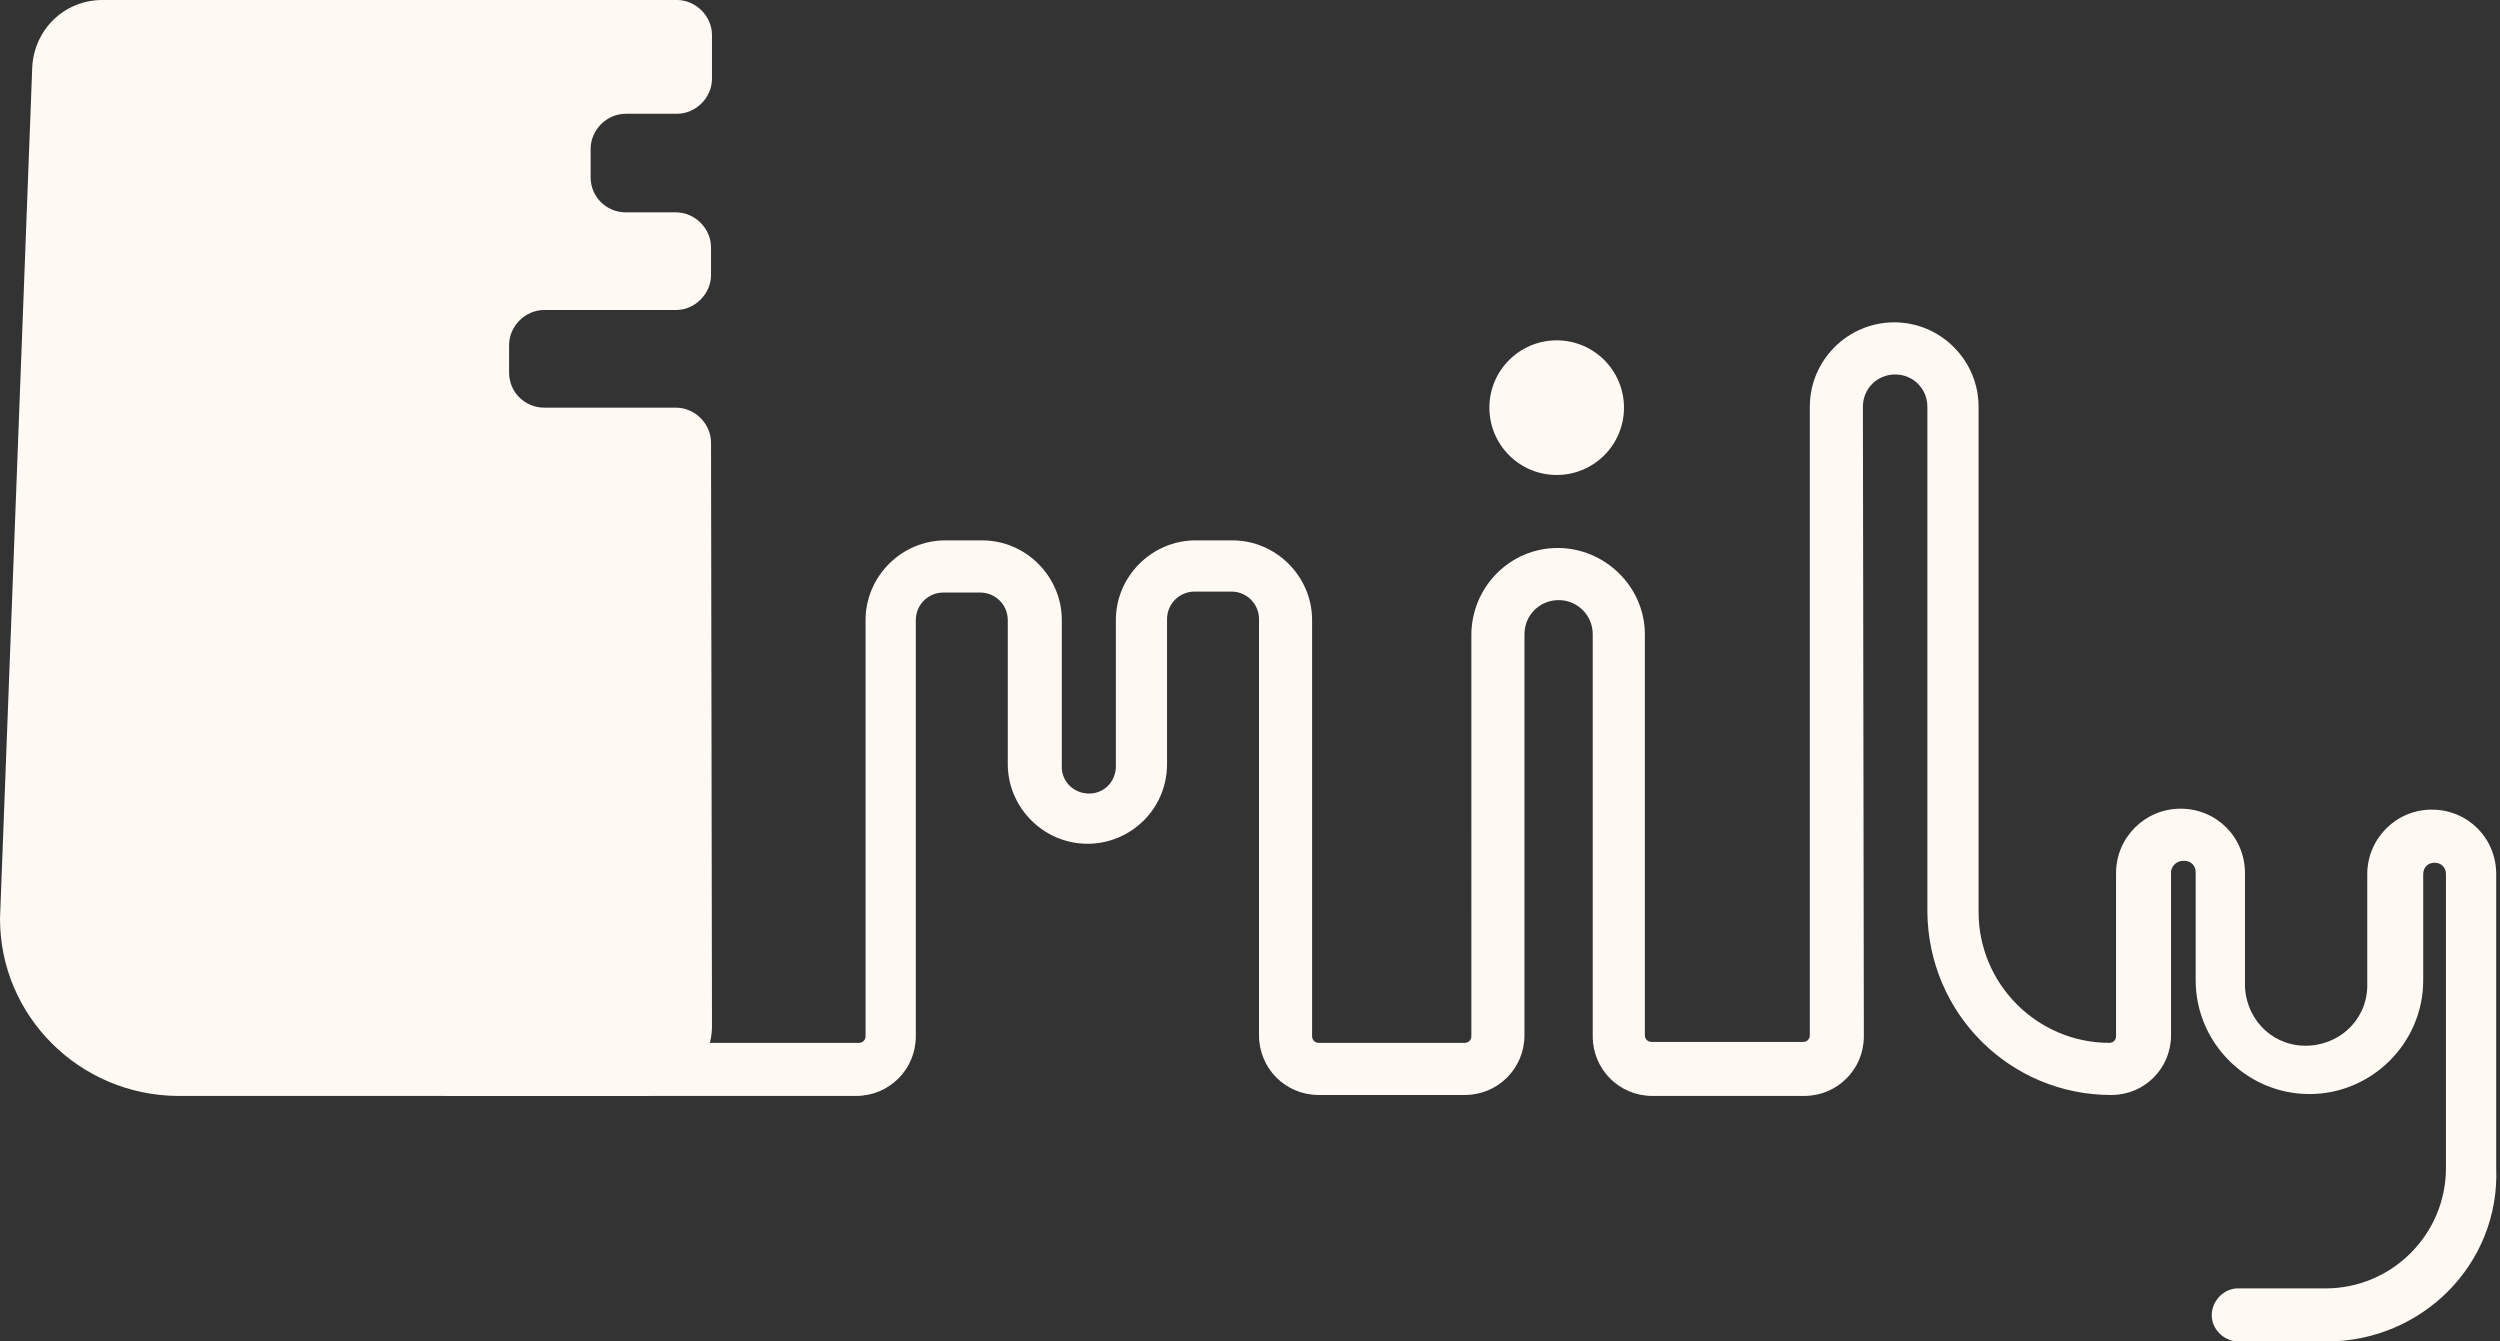 <?xml version="1.0" encoding="utf-8"?>
<!-- Generator: Adobe Illustrator 22.1.0, SVG Export Plug-In . SVG Version: 6.00 Build 0)  -->
<svg version="1.1" id="圖層_1" xmlns="http://www.w3.org/2000/svg" xmlns:xlink="http://www.w3.org/1999/xlink" x="0px" y="0px"
	 viewBox="0 0 263.7 141.5" style="enable-background:new 0 0 263.7 141.5;" xml:space="preserve">
<rect x="0" y="0" width="263.7" height="141.5" fill="#333333" stroke="none"/>
<style type="text/css">
	.st0{fill:#FFF9F3;}
</style>
<title>logo</title>
<path class="st0" d="M57.4,43c-2,0-3.7-1.6-3.7-3.7l0,0v-2.9c0-2,1.7-3.7,3.7-3.7h13.9c2,0,3.7-1.7,3.7-3.7v-2.9
	c0-2-1.7-3.7-3.7-3.7H66c-2,0-3.7-1.6-3.7-3.7c0,0,0,0,0-0.1v-2.9c0-2,1.7-3.7,3.7-3.7l0,0h5.4c2,0,3.7-1.7,3.7-3.7V3.7
	c0-2-1.7-3.7-3.7-3.7H10.8c-4,0-7.2,3.1-7.4,7.1L0,96.9c0,10.3,8.4,18.6,18.7,18.7h49c4.1,0,7.4-3.3,7.4-7.4L75,46.7
	c0-2-1.7-3.7-3.7-3.7l0,0H57.4z"/>
<path class="st0" d="M245.4,141.5h-9.1c-1.5,0.1-2.9-1.1-3-2.6s1.1-2.9,2.6-3c0.1,0,0.2,0,0.3,0h9.1c7,0,12.7-5.7,12.7-12.7v-31
	c0-0.7-0.5-1.2-1.2-1.2s-1.2,0.5-1.2,1.2l0,0v11.2c0,6.6-5.4,12-12,12s-12-5.4-12-12V92c0-0.7-0.5-1.2-1.2-1.2h-0.1
	c-0.7,0-1.2,0.5-1.3,1.1c0,0,0,0,0,0.1v17.2c0,3.5-2.8,6.3-6.3,6.3c-10.7,0-19.3-8.6-19.4-19.3V42.9c0-1.9-1.5-3.4-3.4-3.4
	s-3.4,1.5-3.4,3.4l0.1,66.4c0,3.5-2.8,6.3-6.3,6.3h-16c-3.5,0-6.3-2.8-6.3-6.3V66.9c0-2-1.6-3.6-3.6-3.6s-3.6,1.6-3.6,3.6v42.3
	c0,3.5-2.8,6.3-6.3,6.3h-15.4c-3.5,0-6.3-2.8-6.3-6.3V65.3c0-1.6-1.3-2.9-2.9-2.9H126c-1.6,0-2.9,1.3-2.9,2.9v15.3
	c0,4.7-3.8,8.4-8.4,8.4s-8.4-3.8-8.4-8.4V65.4c0-1.6-1.3-2.9-2.9-2.9h-3.9c-1.6,0-2.9,1.3-2.9,2.9v43.9c0,3.5-2.8,6.3-6.3,6.3H47.5
	c-1.5,0-2.8-1.2-2.8-2.8c0-1.5,1.2-2.8,2.8-2.8h43.1c0.4,0,0.7-0.3,0.7-0.7V65.4c0-4.6,3.8-8.4,8.4-8.4h3.9c4.6,0,8.4,3.8,8.4,8.4
	v15.3c-0.1,1.6,1.1,2.9,2.7,3s2.9-1.1,3-2.7c0-0.1,0-0.2,0-0.3V65.4c0-4.6,3.8-8.4,8.4-8.4h3.9c4.6,0,8.4,3.8,8.4,8.4v43.9
	c0,0.4,0.3,0.7,0.7,0.7h15.4c0.4,0,0.7-0.3,0.7-0.7l0,0V67c0-5.1,4.1-9.2,9.1-9.2s9.2,4.1,9.2,9.1l0,0v42.3c0,0.4,0.3,0.7,0.7,0.7
	h16c0.4,0,0.7-0.3,0.7-0.7l0,0V42.9c0-4.9,4-8.9,8.9-8.9s8.9,4,8.9,8.9v53.3c0,7.6,6.2,13.8,13.8,13.8c0.4,0,0.7-0.3,0.7-0.7l0,0
	V92.1c0-3.8,3.1-6.8,6.8-6.8c3.8,0,6.8,3,6.8,6.8v11.5c-0.1,3.6,2.6,6.6,6.2,6.7c3.6,0.1,6.6-2.6,6.7-6.2c0-0.2,0-0.3,0-0.5V92.2
	c0-3.7,3-6.8,6.8-6.8c3.8,0,6.8,3,6.8,6.8l0,0v31C263.7,133.3,255.5,141.5,245.4,141.5L245.4,141.5z"/>
<circle class="st0" cx="164.2" cy="43" r="7.1"/>
</svg>
